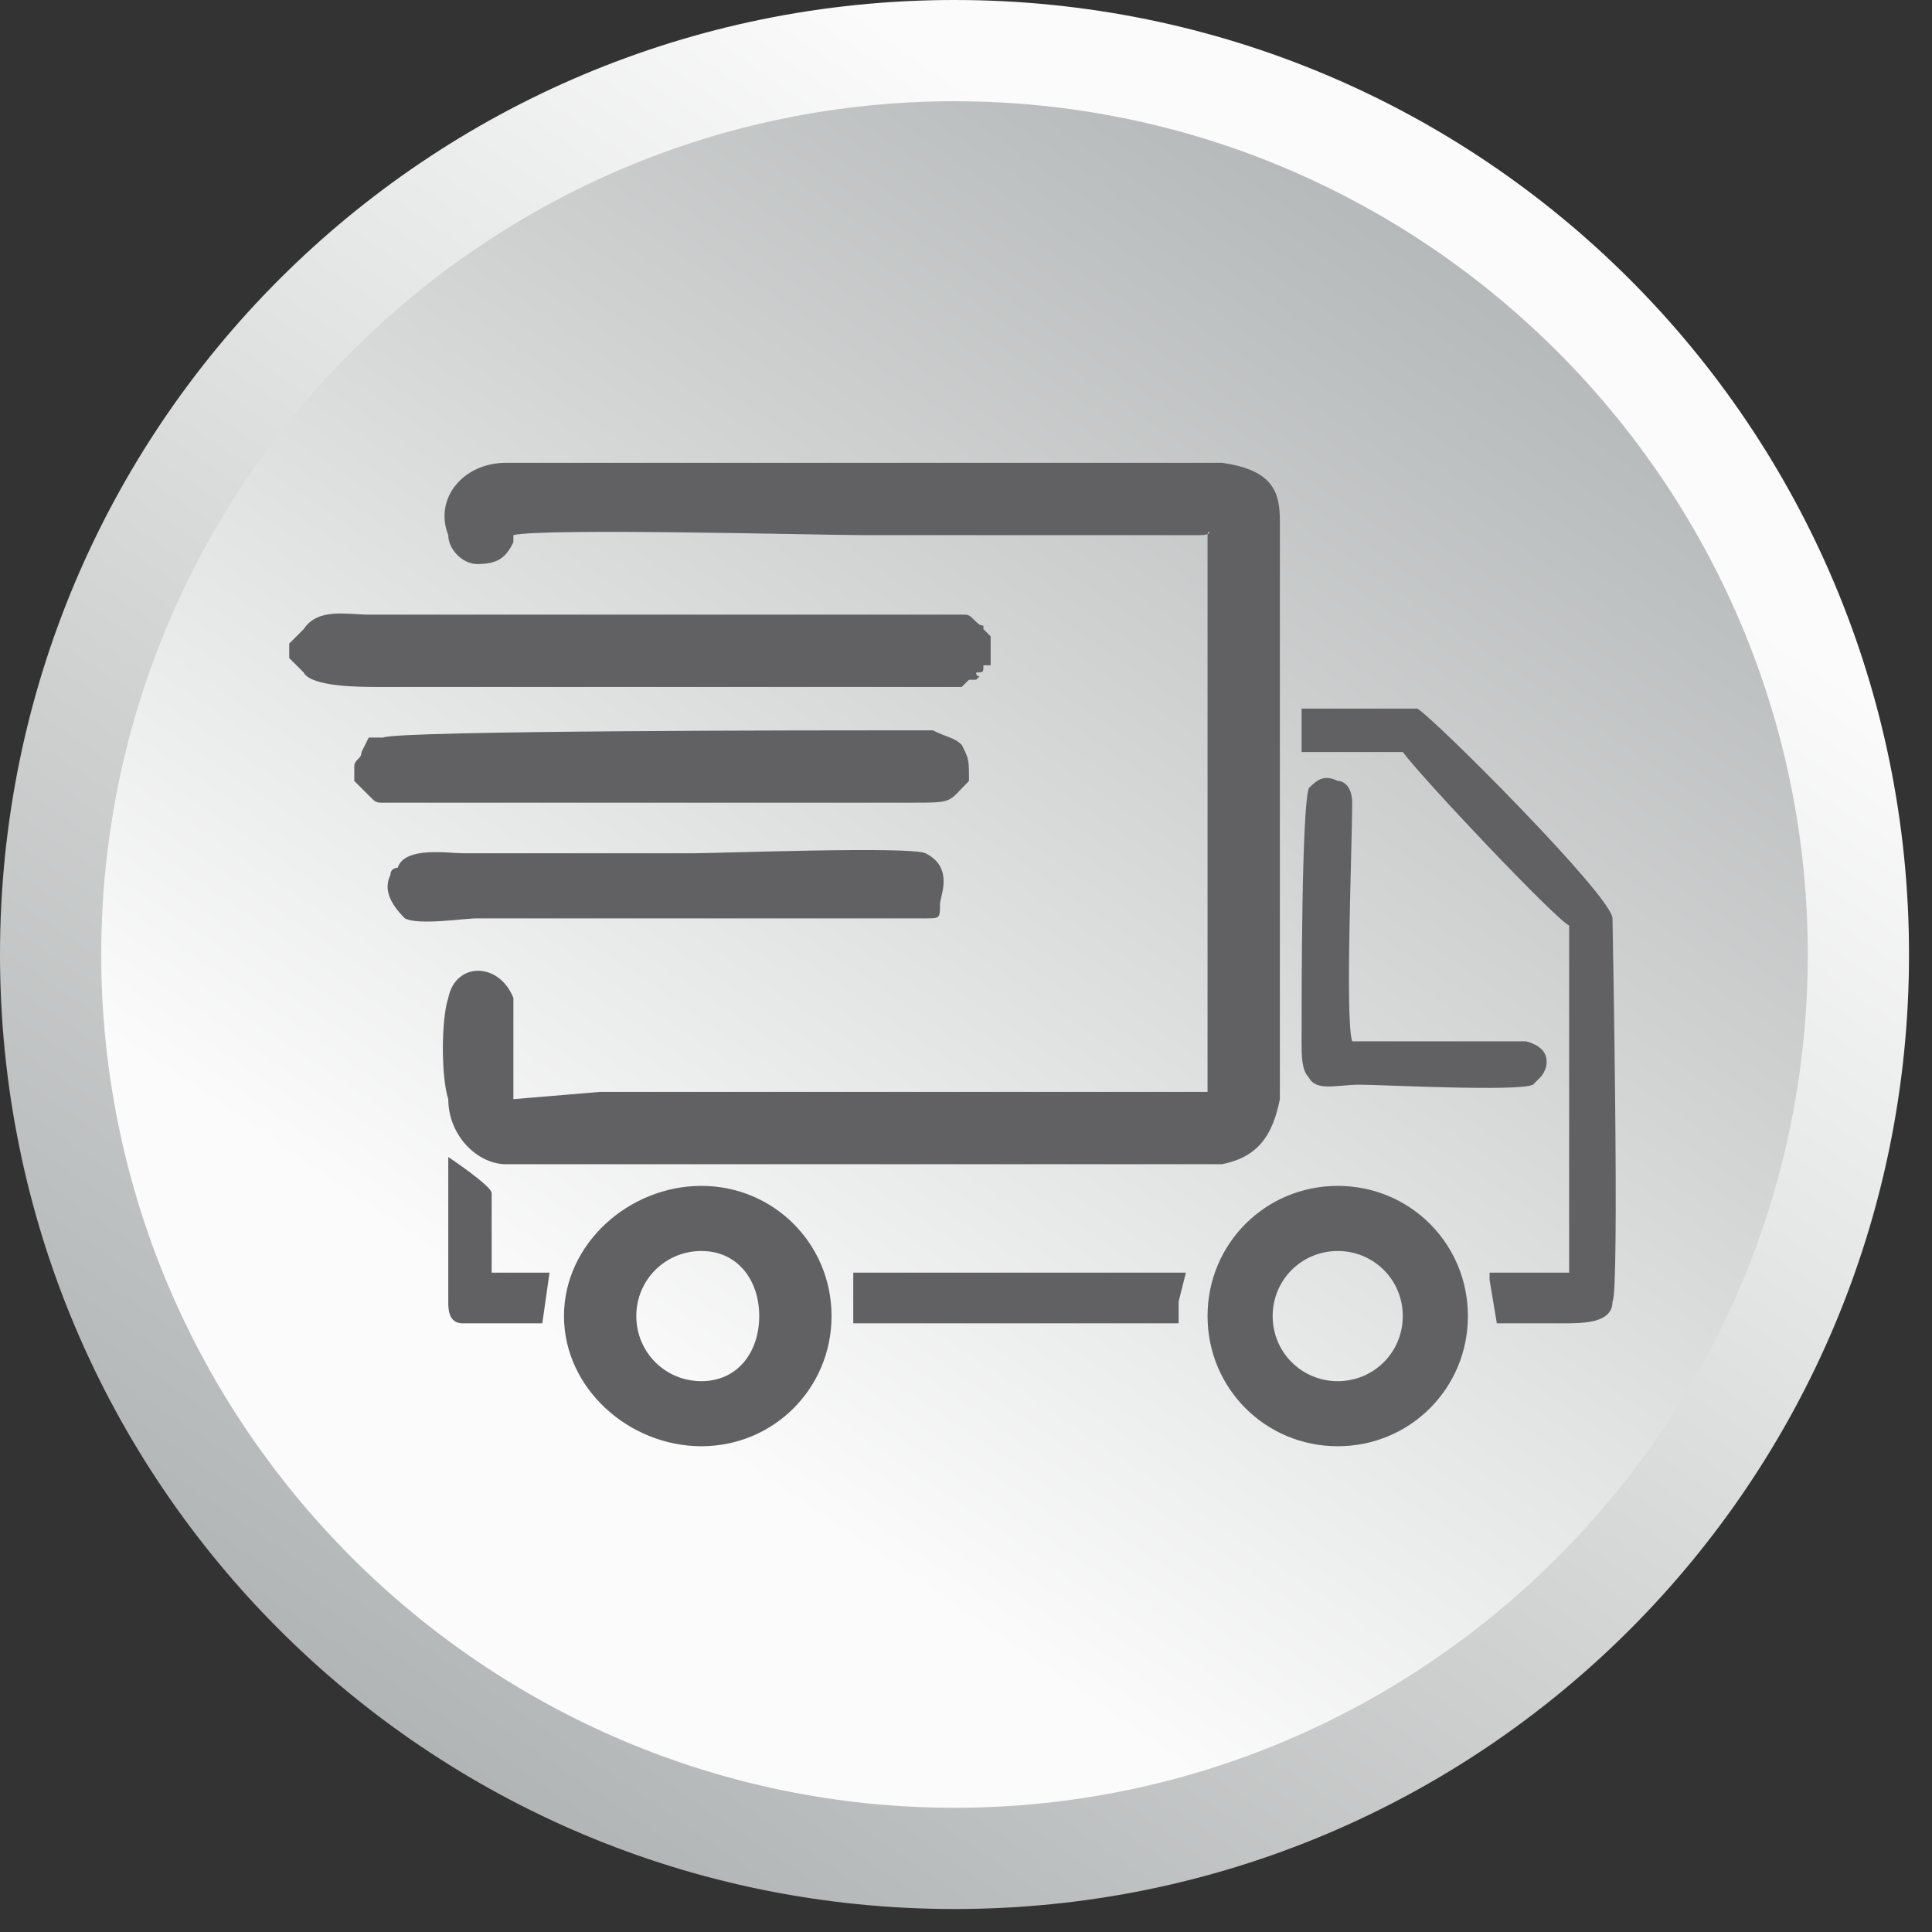 <?xml version="1.0" encoding="UTF-8"?>
<svg width="37px" height="37px" viewBox="0 0 37 37" version="1.1" xmlns="http://www.w3.org/2000/svg" xmlns:xlink="http://www.w3.org/1999/xlink">
    <rect x="0" y="0" width="37" height="37" fill="#333333" stroke="none"/>
    <!-- Generator: Sketch 48 (47235) - http://www.bohemiancoding.com/sketch -->
    <title>Onsite delivery</title>
    <desc>Created with Sketch.</desc>
    <defs>
        <linearGradient x1="105.613%" y1="-31.477%" x2="-3.249%" y2="127.969%" id="linearGradient-1">
            <stop stop-color="#FBFBFB" offset="0%"></stop>
            <stop stop-color="#FBFBFB" offset="14.118%"></stop>
            <stop stop-color="#FBFBFB" offset="30.98%"></stop>
            <stop stop-color="#8E9393" offset="100%"></stop>
            <stop stop-color="#727271" offset="100%"></stop>
        </linearGradient>
        <linearGradient x1="105.653%" y1="-31.539%" x2="-3.3%" y2="128.039%" id="linearGradient-2">
            <stop stop-color="#8E9393" offset="0%"></stop>
            <stop stop-color="#FBFBFB" offset="67.843%"></stop>
            <stop stop-color="#FBFBFB" offset="85.098%"></stop>
            <stop stop-color="#FBFBFB" offset="100%"></stop>
        </linearGradient>
    </defs>
    <g id="Page-1" stroke="none" stroke-width="1" fill="none" fill-rule="evenodd">
        <g id="Onsite-delivery">
            <g id="Group" fill-rule="nonzero">
                <path d="M36.56,18.28 C36.56,28.389 28.389,36.56 18.28,36.56 C8.171,36.56 0,28.389 0,18.28 C0,8.171 8.171,0 18.28,0 C28.389,0 36.56,8.171 36.56,18.28 Z" id="Shape" fill="url(#linearGradient-1)"></path>
                <path d="M18.28,34.621 C9.278,34.621 1.939,27.282 1.939,18.28 C1.939,9.278 9.278,1.939 18.28,1.939 C27.282,1.939 34.621,9.278 34.621,18.28 C34.621,27.282 27.282,34.621 18.28,34.621 Z" id="Shape" fill="url(#linearGradient-2)"></path>
            </g>
            <g id="Group" transform="translate(5.539, 8.863)" fill="#616063">
                <path d="M0.277,4.016 C0.415,4.293 1.385,4.293 1.662,4.293 L9.694,4.293 C10.663,4.293 11.771,4.293 12.879,4.293 C13.018,4.155 13.018,4.155 13.018,4.155 C13.156,4.155 13.156,4.155 13.156,4.155 C13.295,4.016 13.156,4.155 13.156,4.016 C13.295,4.016 13.295,4.016 13.295,3.878 C13.433,3.878 13.295,3.878 13.433,3.878 C13.433,3.739 13.433,3.462 13.433,3.324 C13.433,3.324 13.295,3.185 13.295,3.185 C13.295,3.185 13.295,3.185 13.295,3.185 C13.295,3.047 13.295,3.185 13.156,3.047 C13.156,3.047 13.156,3.047 13.156,3.047 C13.018,2.908 13.018,2.908 12.879,2.908 C10.802,2.908 8.586,2.908 6.37,2.908 L1.523,2.908 C1.108,2.908 0.554,2.77 0.277,3.185 L0,3.462 L0,3.739 C0.138,3.878 0.138,3.878 0.277,4.016 Z" id="Shape"></path>
                <path d="M1.385,5.539 C1.385,5.678 1.246,5.678 1.246,5.816 C1.246,5.955 1.246,5.955 1.246,6.093 L1.523,6.37 C1.662,6.509 1.662,6.509 1.8,6.509 C2.077,6.509 10.94,6.509 11.91,6.509 C12.741,6.509 12.602,6.509 13.018,6.093 C13.018,5.678 13.018,5.678 12.879,5.401 C12.741,5.262 12.602,5.262 12.325,5.124 C12.048,5.124 11.771,5.124 11.494,5.124 C10.525,5.124 2.077,5.124 1.8,5.262 C1.662,5.262 1.662,5.262 1.523,5.262 L1.385,5.539 Z" id="Shape"></path>
                <g transform="translate(1.8, 0)" id="Shape">
                    <path d="M18.28,13.848 C19.665,13.848 20.773,14.956 20.773,16.341 C20.773,17.726 19.665,18.834 18.28,18.834 C16.895,18.834 15.787,17.726 15.787,16.341 C15.787,14.956 16.895,13.848 18.28,13.848 Z M18.28,15.095 C18.972,15.095 19.526,15.649 19.526,16.341 C19.526,17.034 18.972,17.588 18.28,17.588 C17.588,17.588 17.034,17.034 17.034,16.341 C17.034,15.649 17.588,15.095 18.28,15.095 Z"></path>
                    <path d="M10.663,8.448 C10.663,8.309 10.94,7.755 10.386,7.478 C10.109,7.34 6.37,7.478 5.955,7.478 L1.523,7.478 C1.246,7.478 0.415,7.34 0.277,7.755 C0.277,7.755 0.138,7.755 0.138,7.894 C-1.38777878e-17,8.171 0.138,8.448 0.415,8.725 C0.692,8.863 1.523,8.725 1.8,8.725 L10.109,8.725 C10.248,8.725 10.386,8.725 10.386,8.725 C10.663,8.725 10.663,8.725 10.663,8.448 Z"></path>
                    <path d="M17.726,5.539 L19.526,5.539 C19.942,6.093 22.435,8.725 22.712,8.863 C22.712,11.079 22.712,13.295 22.712,15.51 L21.188,15.51 L21.188,15.649 L21.327,16.48 C21.742,16.48 22.158,16.48 22.573,16.48 C22.988,16.48 23.542,16.48 23.542,16.064 C23.681,15.926 23.542,8.725 23.542,8.725 C23.542,8.309 20.08,4.847 19.803,4.708 L17.588,4.708 L17.588,5.539 L17.726,5.539 Z"></path>
                    <path d="M17.726,6.232 C17.588,6.647 17.588,10.109 17.588,11.079 C17.588,11.356 17.588,11.633 17.726,11.771 C17.865,12.048 18.28,11.91 18.695,11.91 C19.111,11.91 21.742,12.048 22.019,11.91 L22.158,11.771 C22.296,11.633 22.435,11.217 21.881,11.079 L18.557,11.079 C18.418,10.663 18.557,7.34 18.557,6.509 C18.557,6.232 18.418,6.093 18.28,6.093 C18.003,5.955 17.865,6.093 17.726,6.232 Z"></path>
                    <path d="M4.293,13.433 L4.847,13.433 C8.171,13.433 11.494,13.433 14.679,13.433 L14.818,13.433 L16.064,13.433 C16.757,13.295 17.034,12.879 17.172,12.187 C17.172,12.187 17.172,12.048 17.172,12.048 C17.172,8.448 17.172,4.847 17.172,1.108 C17.172,0.554 17.034,0.138 16.064,0 L2.354,0 C1.523,0 0.969,0.692 1.246,1.385 C1.246,1.662 1.523,1.939 1.8,1.939 C2.216,1.939 2.354,1.8 2.493,1.523 L2.493,1.385 C3.047,1.246 8.448,1.385 9.14,1.385 L15.649,1.385 C15.926,1.385 15.787,1.246 15.787,1.385 L15.787,12.048 L7.894,12.048 L7.34,12.048 L4.155,12.048 L2.493,12.187 L2.493,12.048 L2.493,10.248 C2.216,9.555 1.385,9.555 1.246,10.248 C1.108,10.663 1.108,11.771 1.246,12.187 C1.246,12.879 1.8,13.433 2.354,13.433 L4.293,13.433 Z"></path>
                    <polygon points="9.002 16.203 9.002 16.203 9.002 16.48 9.14 16.48 15.233 16.48 15.233 16.064 15.372 15.51 15.372 15.51 9.002 15.51"></polygon>
                    <path d="M3.185,15.51 L2.077,15.51 L2.077,14.264 L2.077,13.987 C2.077,13.848 1.246,13.295 1.246,13.295 L1.246,16.064 C1.246,16.203 1.246,16.48 1.523,16.48 L3.047,16.48 L3.185,15.51 Z"></path>
                    <path d="M6.093,13.848 C7.478,13.848 8.586,14.956 8.586,16.341 C8.586,17.726 7.478,18.834 6.093,18.834 C4.708,18.834 3.462,17.726 3.462,16.341 C3.462,14.956 4.708,13.848 6.093,13.848 Z M6.093,15.095 C6.786,15.095 7.201,15.649 7.201,16.341 C7.201,17.034 6.786,17.588 6.093,17.588 C5.401,17.588 4.847,17.034 4.847,16.341 C4.847,15.649 5.401,15.095 6.093,15.095 Z"></path>
                </g>
            </g>
        </g>
    </g>
</svg>
